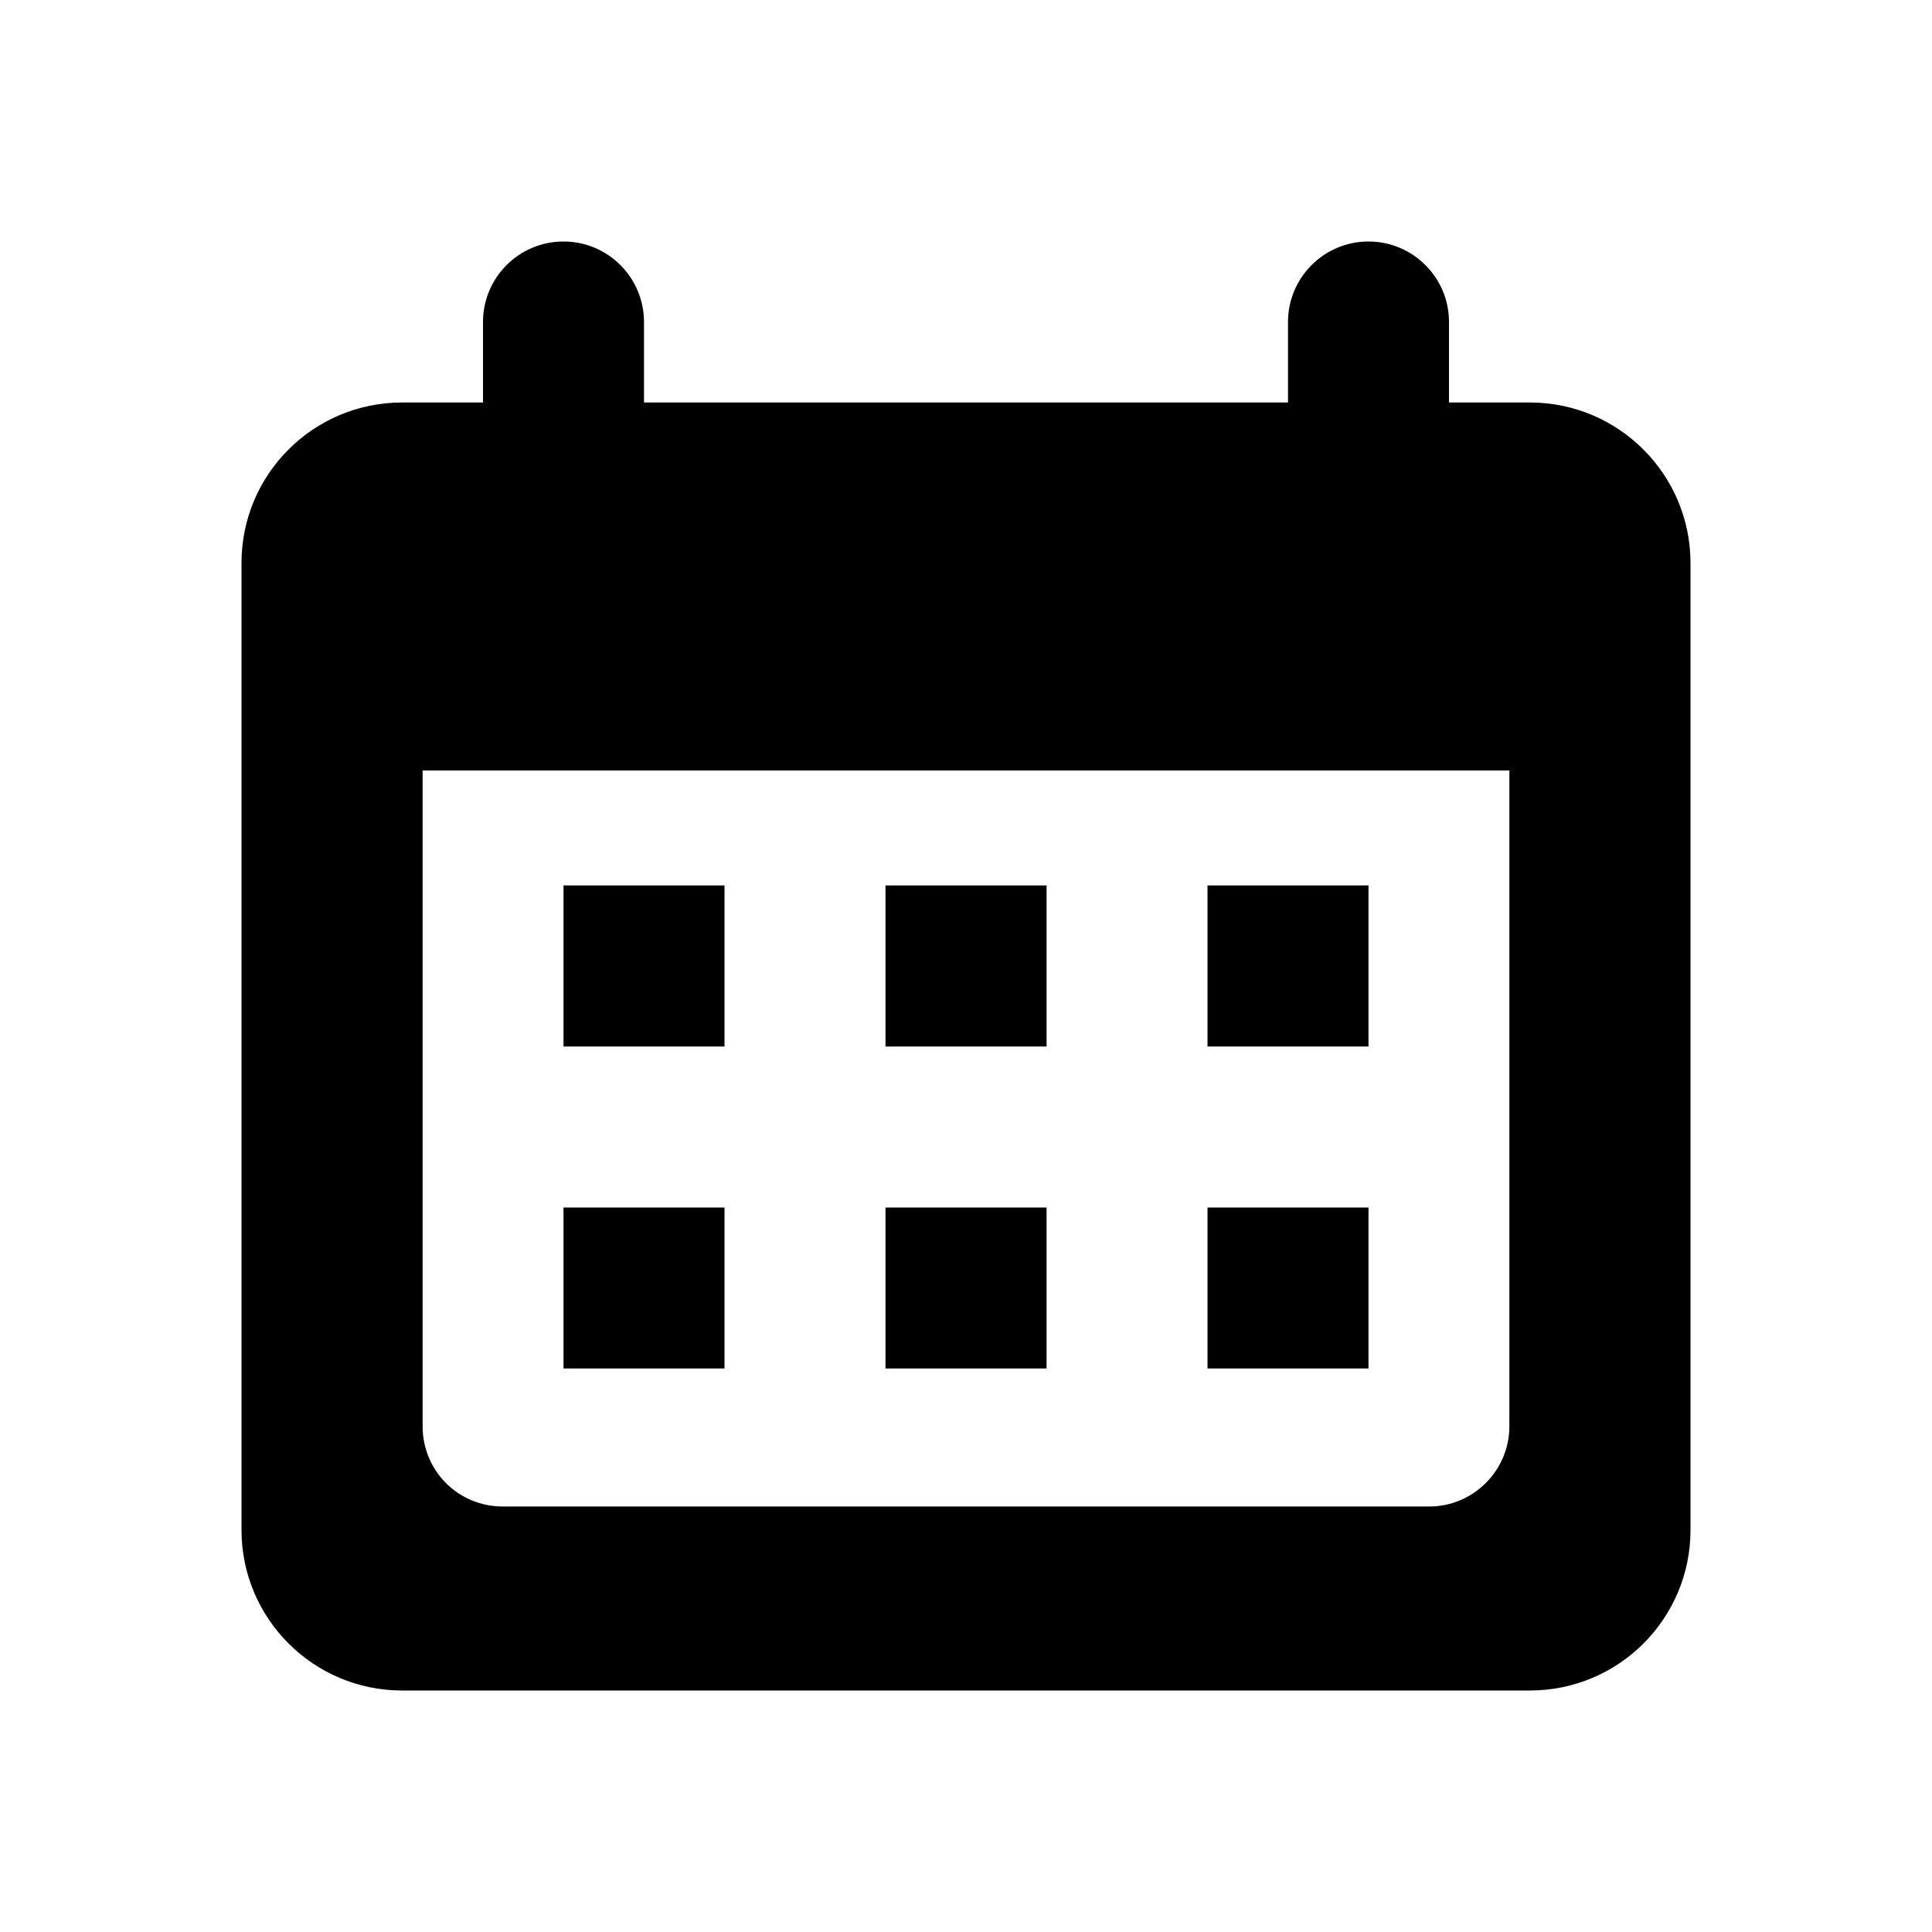 <svg
  width="24"
  height="24"
  role="presentation"
  focusable="false"
  viewBox="0 0 24 24"
  xmlns="http://www.w3.org/2000/svg"
>
  <path
    fill-rule="evenodd"
    clip-rule="evenodd"
    d="M6 4V5H4.995C3.892 5 3 5.893 3 6.994V19.006C3 20.106 3.893 21 4.995 21H19.005C20.108 21 21 20.107 21 19.006V6.994C21 5.895 20.107 5 19.005 5H18V4C18 3.448 17.552 3 17 3C16.448 3 16 3.448 16 4V5H8V4C8 3.448 7.552 3 7 3C6.448 3 6 3.448 6 4ZM5.25 9.571V17.718C5.25 18.273 5.694 18.714 6.243 18.714H17.758C18.3 18.714 18.75 18.268 18.75 17.718V9.571H5.25ZM9 13V10.999H7V13H9ZM17 10.999V13H15V10.999H17ZM11 13H13.001V10.999H11V13ZM7 17V15H9V17H7ZM11 17H13.001V15H11V17ZM17 15V17H15V15H17Z"
    fill="currentColor"
  ></path>
</svg>